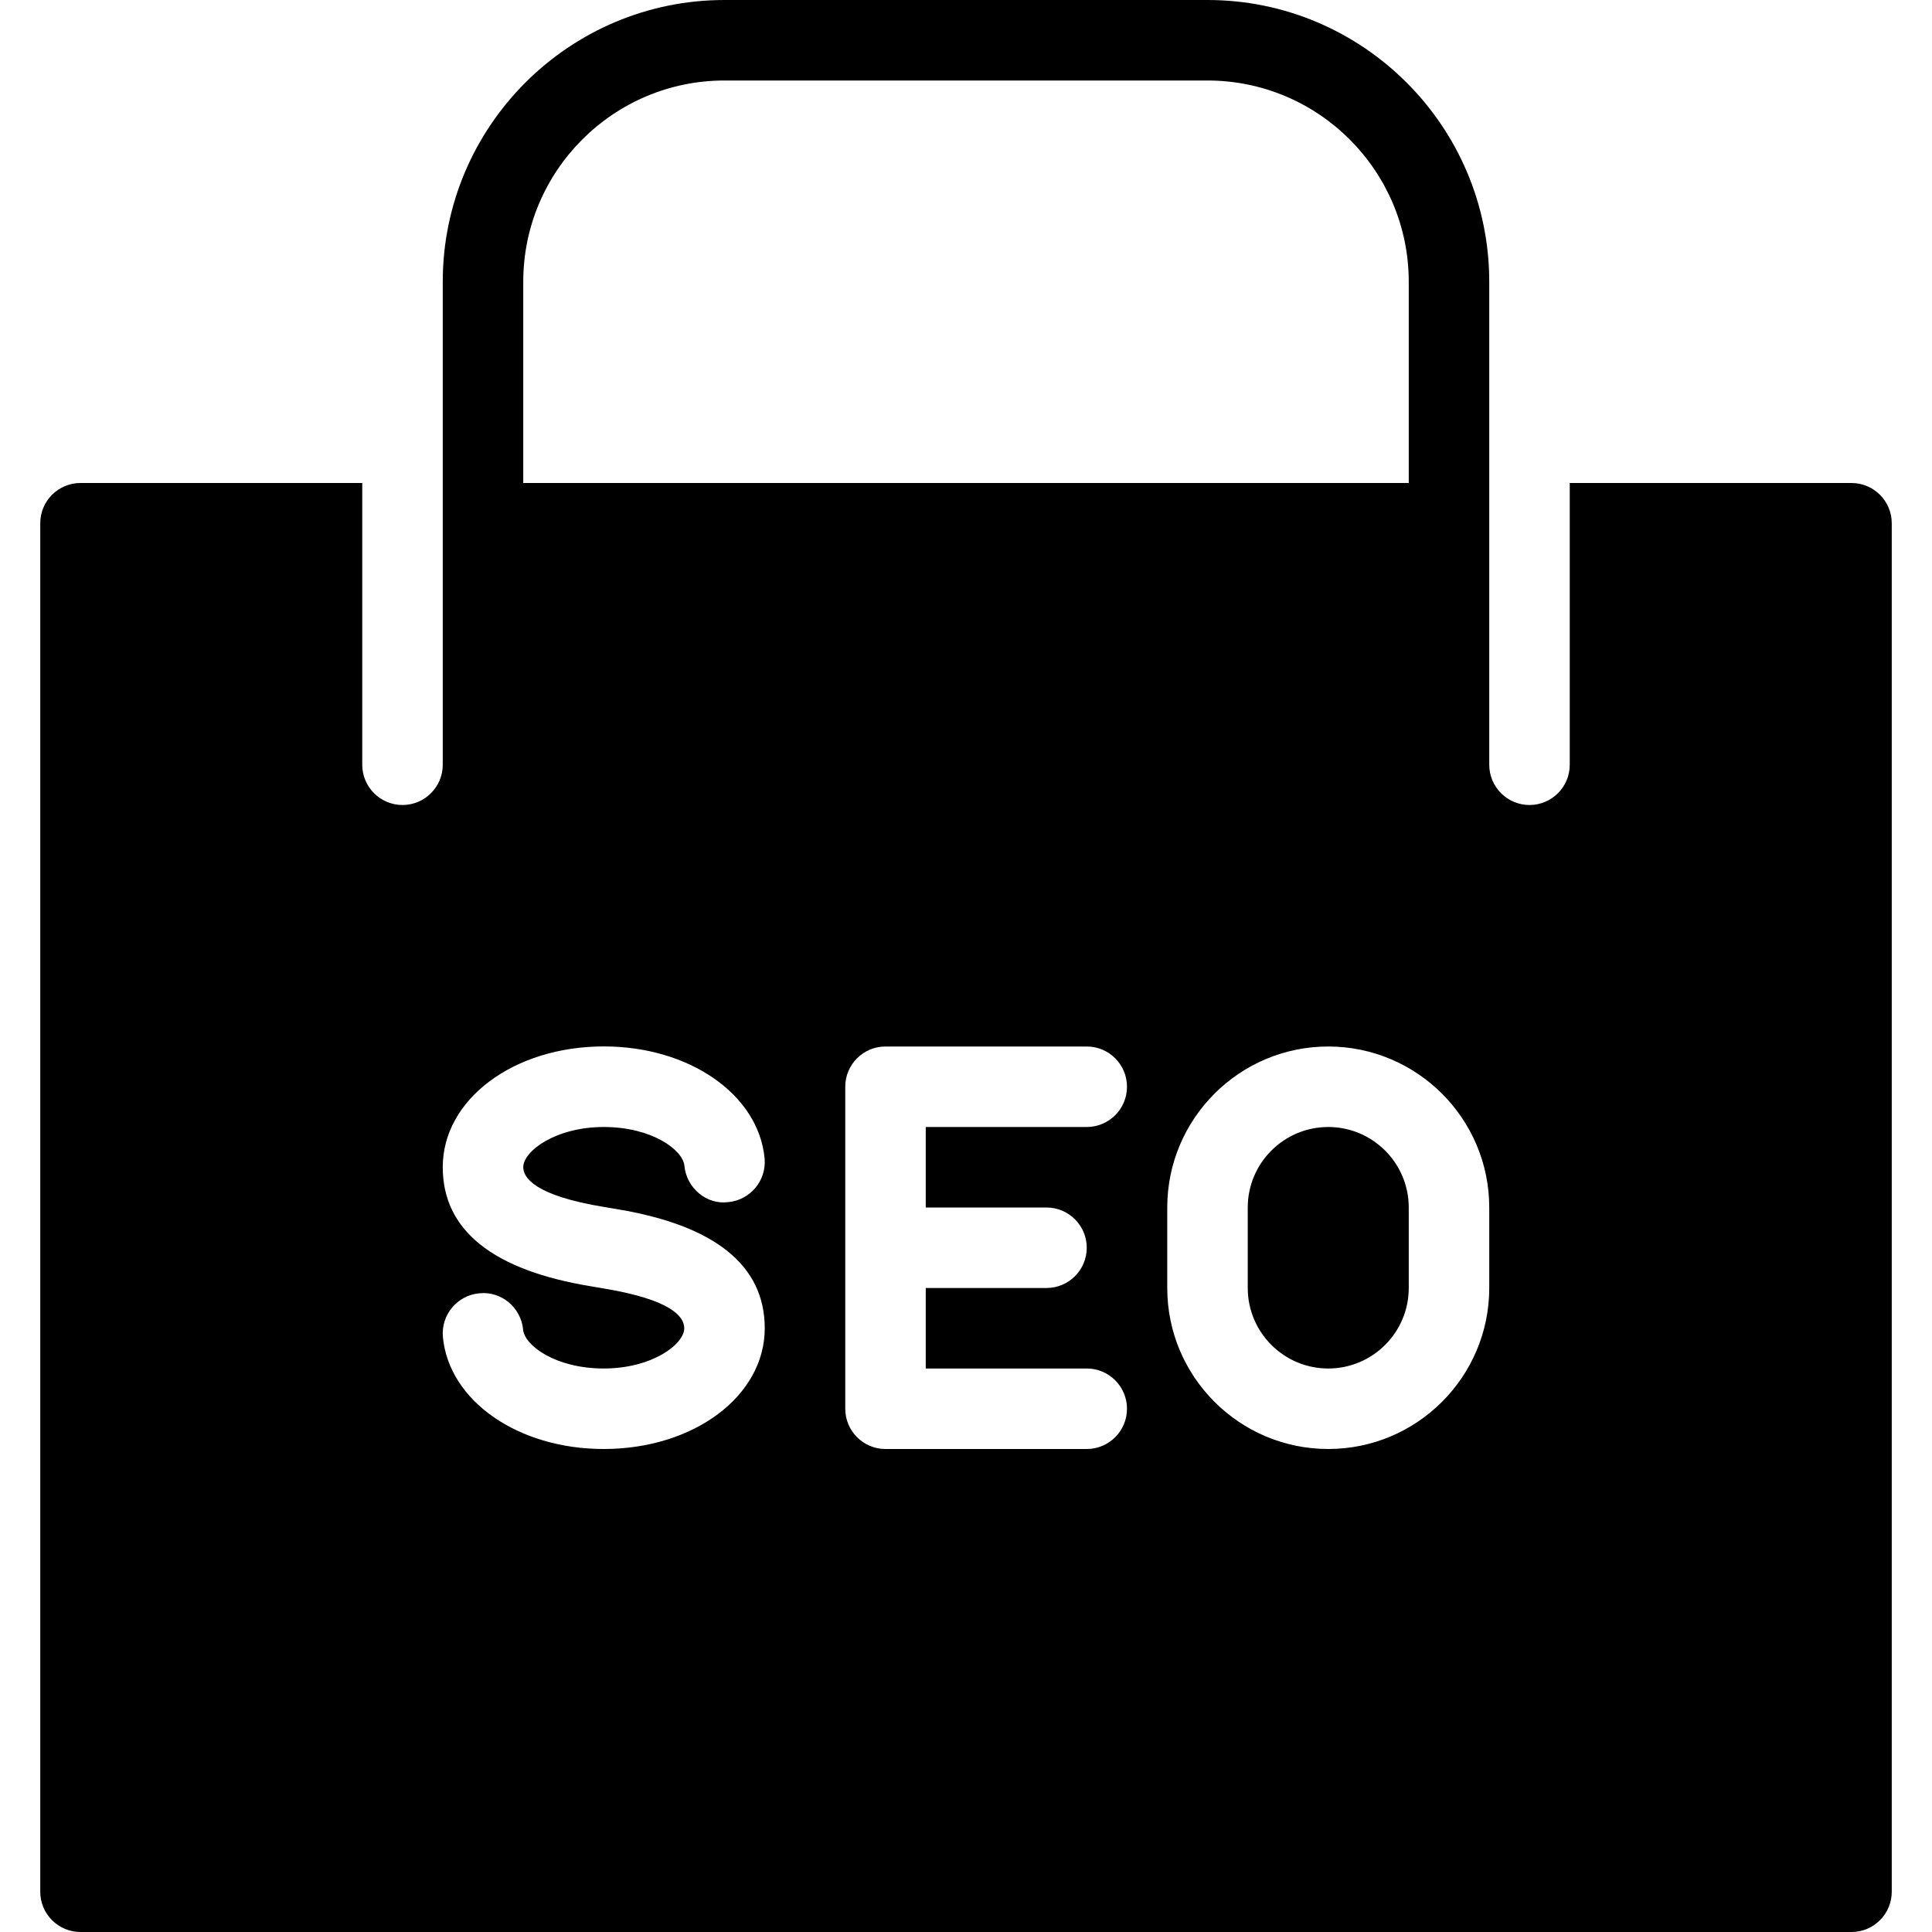 <?xml version="1.0" encoding="iso-8859-1"?>
<!-- Generator: Adobe Illustrator 19.0.0, SVG Export Plug-In . SVG Version: 6.00 Build 0)  -->
<svg version="1.1" id="Layer_1" xmlns="http://www.w3.org/2000/svg" xmlns:xlink="http://www.w3.org/1999/xlink" x="0px" y="0px"
	 viewBox="0 0 24 24" style="enable-background:new 0 0 24 24;" xml:space="preserve">
<g>
	<g>
		<path d="M16.5,14c-0.552,0-1,0.449-1,1v1c0,0.551,0.448,1,1,1s1-0.449,1-1v-1C17.5,14.449,17.052,14,16.5,14z M23,6h-3.5v3.5
			c0,0.276-0.224,0.5-0.5,0.5s-0.5-0.224-0.5-0.5v-6C18.5,1.57,16.93,0,15,0H9C7.07,0,5.5,1.57,5.5,3.5v6C5.5,9.776,5.276,10,5,10
			S4.5,9.776,4.5,9.5V6H1C0.724,6,0.5,6.224,0.5,6.5v17C0.5,23.776,0.724,24,1,24h22c0.276,0,0.5-0.224,0.5-0.5v-17
			C23.5,6.224,23.276,6,23,6z M6.5,3.5C6.5,2.122,7.621,1,9,1h6c1.379,0,2.5,1.122,2.5,2.5V6h-11V3.5z M7.499,18
			c-1.063,0-1.921-0.597-1.997-1.389c-0.026-0.275,0.176-0.519,0.45-0.545c0.275-0.03,0.519,0.175,0.546,0.45
			C6.517,16.718,6.907,17,7.499,17C8.101,17,8.5,16.699,8.5,16.5c0-0.15-0.175-0.358-1.006-0.495L7.348,15.98
			C6.121,15.78,5.5,15.282,5.5,14.499c0-0.841,0.879-1.5,2.001-1.5c1.063,0,1.921,0.597,1.997,1.389
			c0.026,0.275-0.176,0.519-0.45,0.545c-0.27,0.036-0.519-0.174-0.546-0.45C8.483,14.281,8.093,14,7.501,14
			C6.899,14,6.5,14.301,6.5,14.5c0,0.123,0.131,0.351,1.008,0.494l0.148,0.025C8.88,15.22,9.5,15.718,9.5,16.5
			C9.5,17.341,8.621,18,7.499,18z M13,15c0.276,0,0.5,0.224,0.5,0.5S13.276,16,13,16h-1.5v1h2c0.276,0,0.5,0.224,0.5,0.5
			S13.776,18,13.5,18H11c-0.276,0-0.5-0.224-0.5-0.5v-4c0-0.276,0.224-0.5,0.5-0.5h2.5c0.276,0,0.5,0.224,0.5,0.5S13.776,14,13.5,14
			h-2v1H13z M18.5,16c0,1.103-0.897,2-2,2c-1.103,0-2-0.897-2-2v-1c0-1.103,0.897-2,2-2c1.103,0,2,0.897,2,2V16z"/>
	</g>
</g>
</svg>
